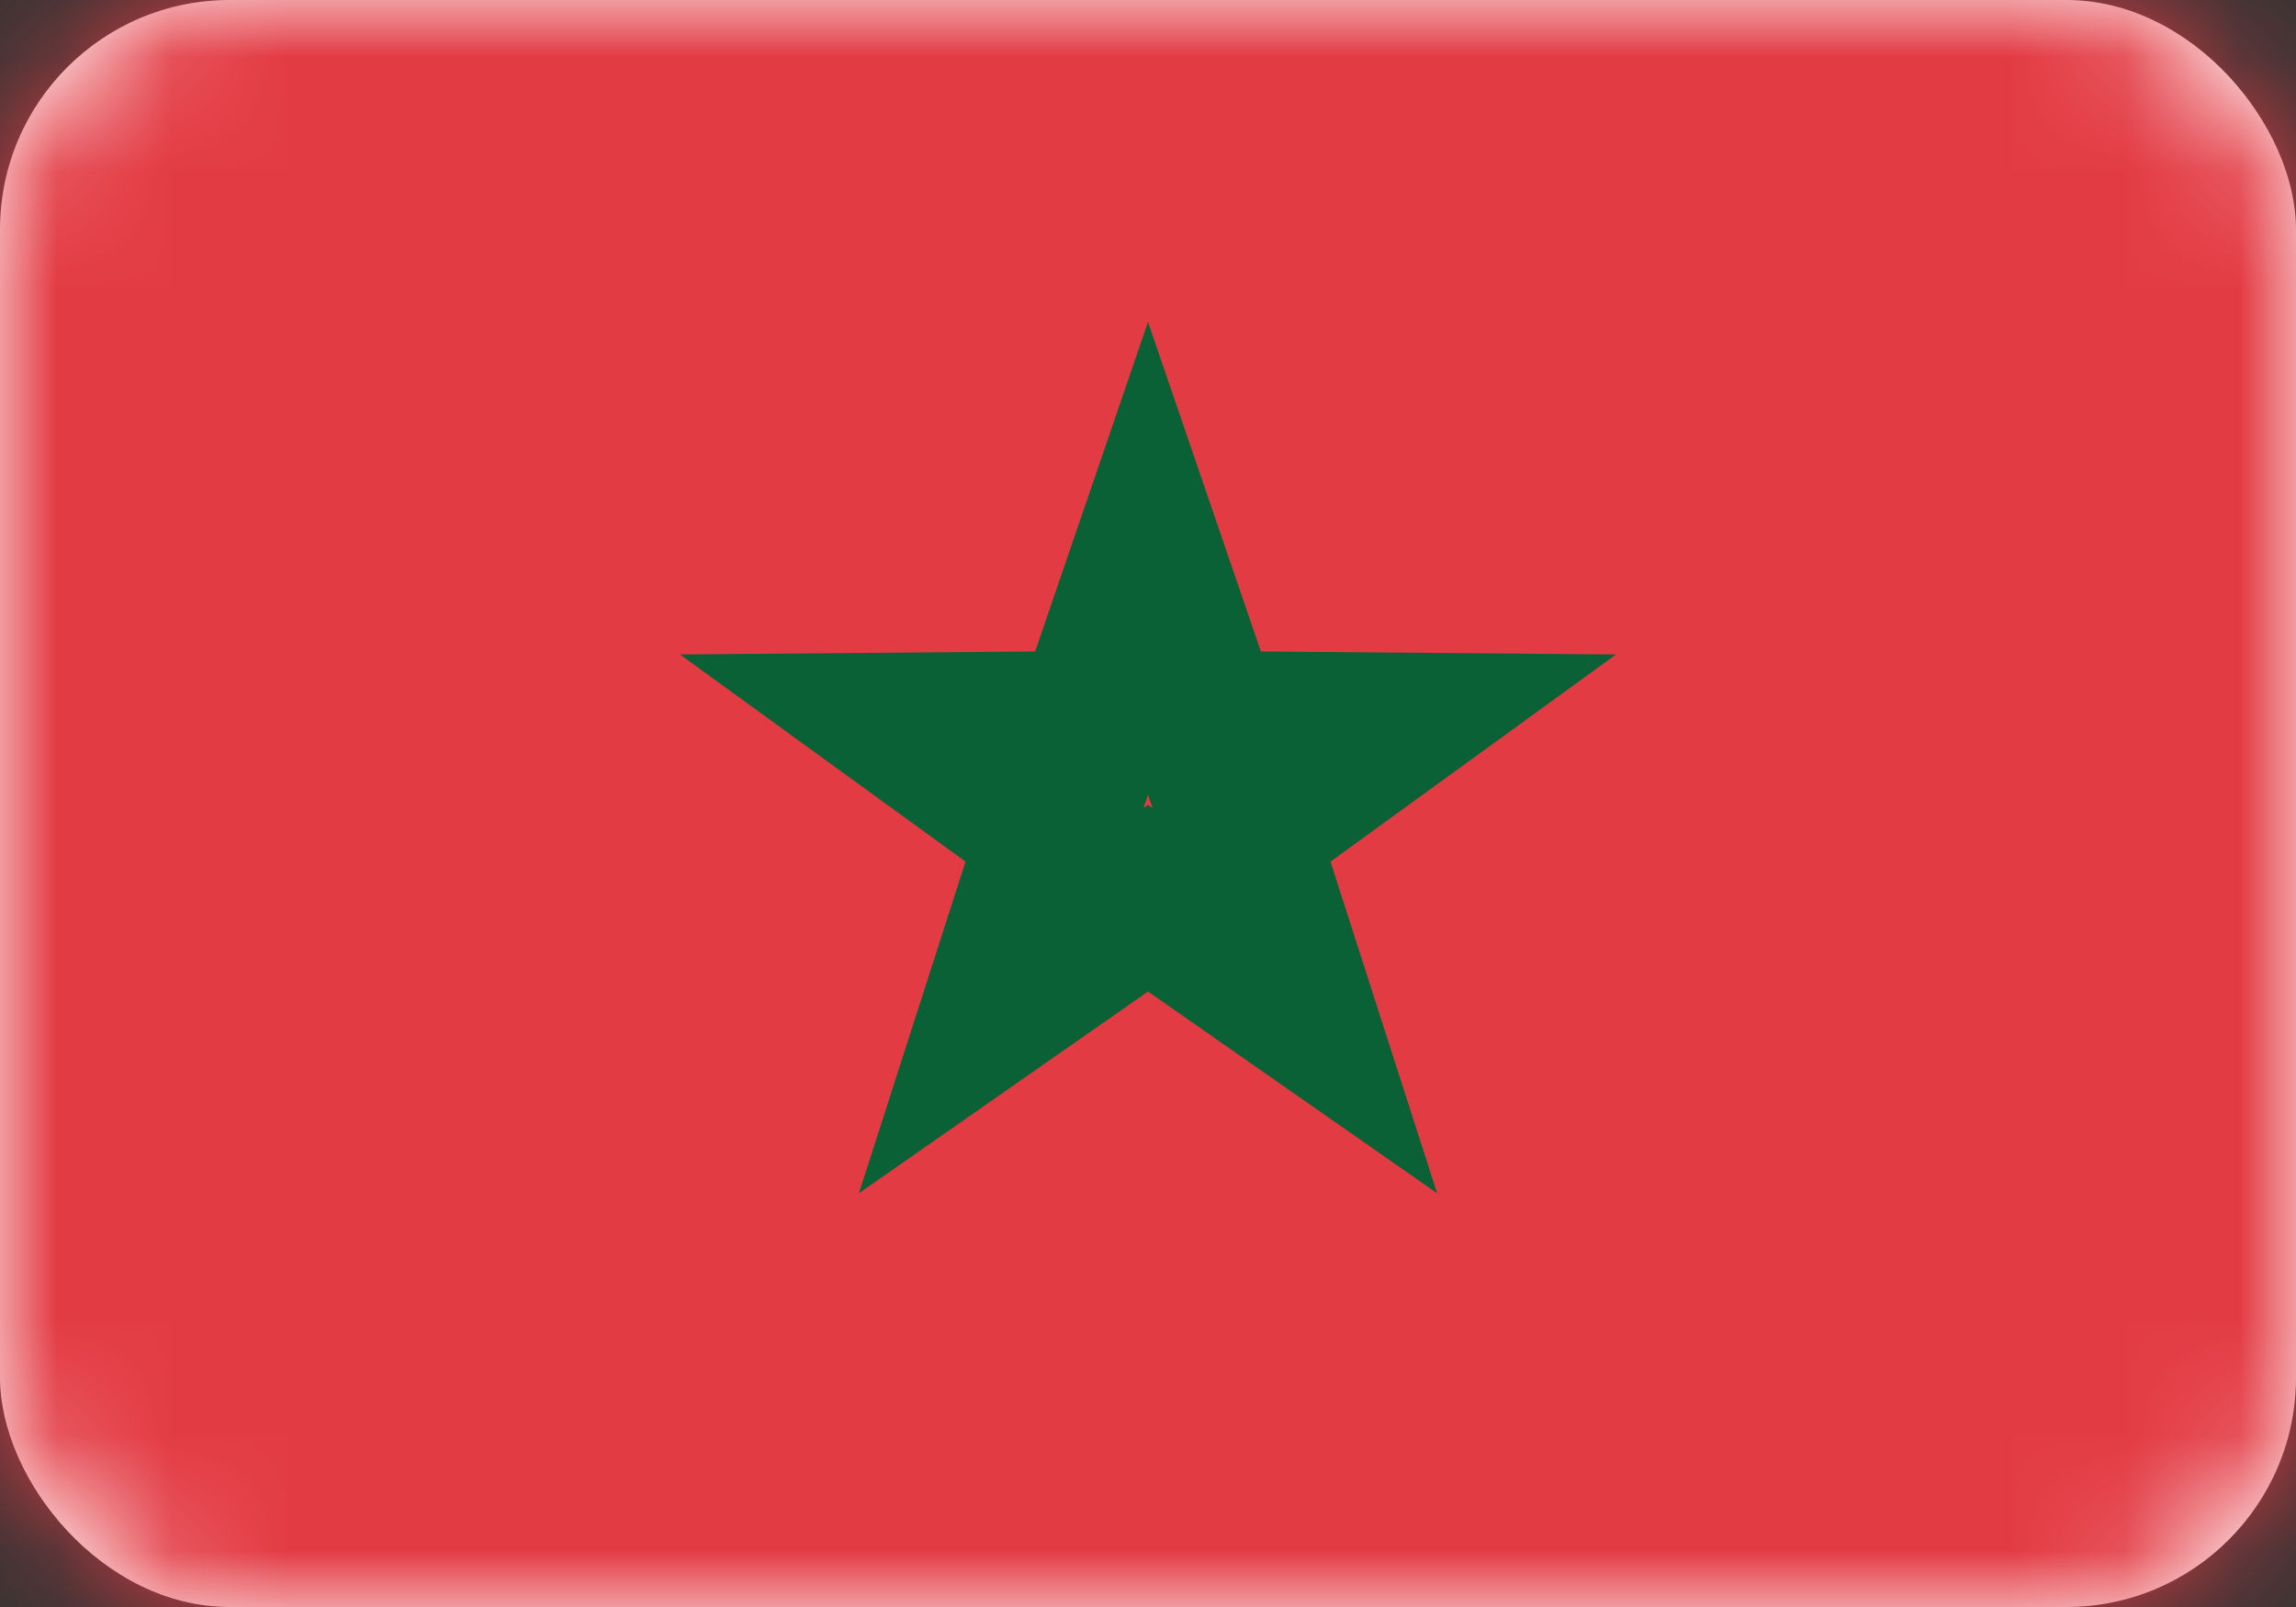 <svg width="20" height="14" viewBox="0 0 20 14" fill="none" xmlns="http://www.w3.org/2000/svg">
<rect x="0" y="0" width="20" height="14" fill="#333333" stroke="none"/>
<rect width="20" height="14" rx="2" fill="white"/>
<mask id="mask0_3245_60796" style="mask-type:luminance" maskUnits="userSpaceOnUse" x="0" y="0" width="20" height="14">
<rect width="20" height="14" rx="2" fill="white"/>
</mask>
<g mask="url(#mask0_3245_60796)">
<rect width="20" height="14" fill="#E33B44"/>
<path d="M10.382 8.092L10 7.825L9.618 8.092L8.721 8.718L9.045 7.71L9.193 7.25L8.802 6.967L7.953 6.351L9.024 6.342L9.496 6.337L9.648 5.89L10 4.862L10.352 5.89L10.504 6.337L10.977 6.342L12.047 6.351L11.198 6.967L10.807 7.25L10.955 7.71L11.279 8.718L10.382 8.092Z" stroke="#0A6135" stroke-width="1.333"/>
</g>
</svg>
